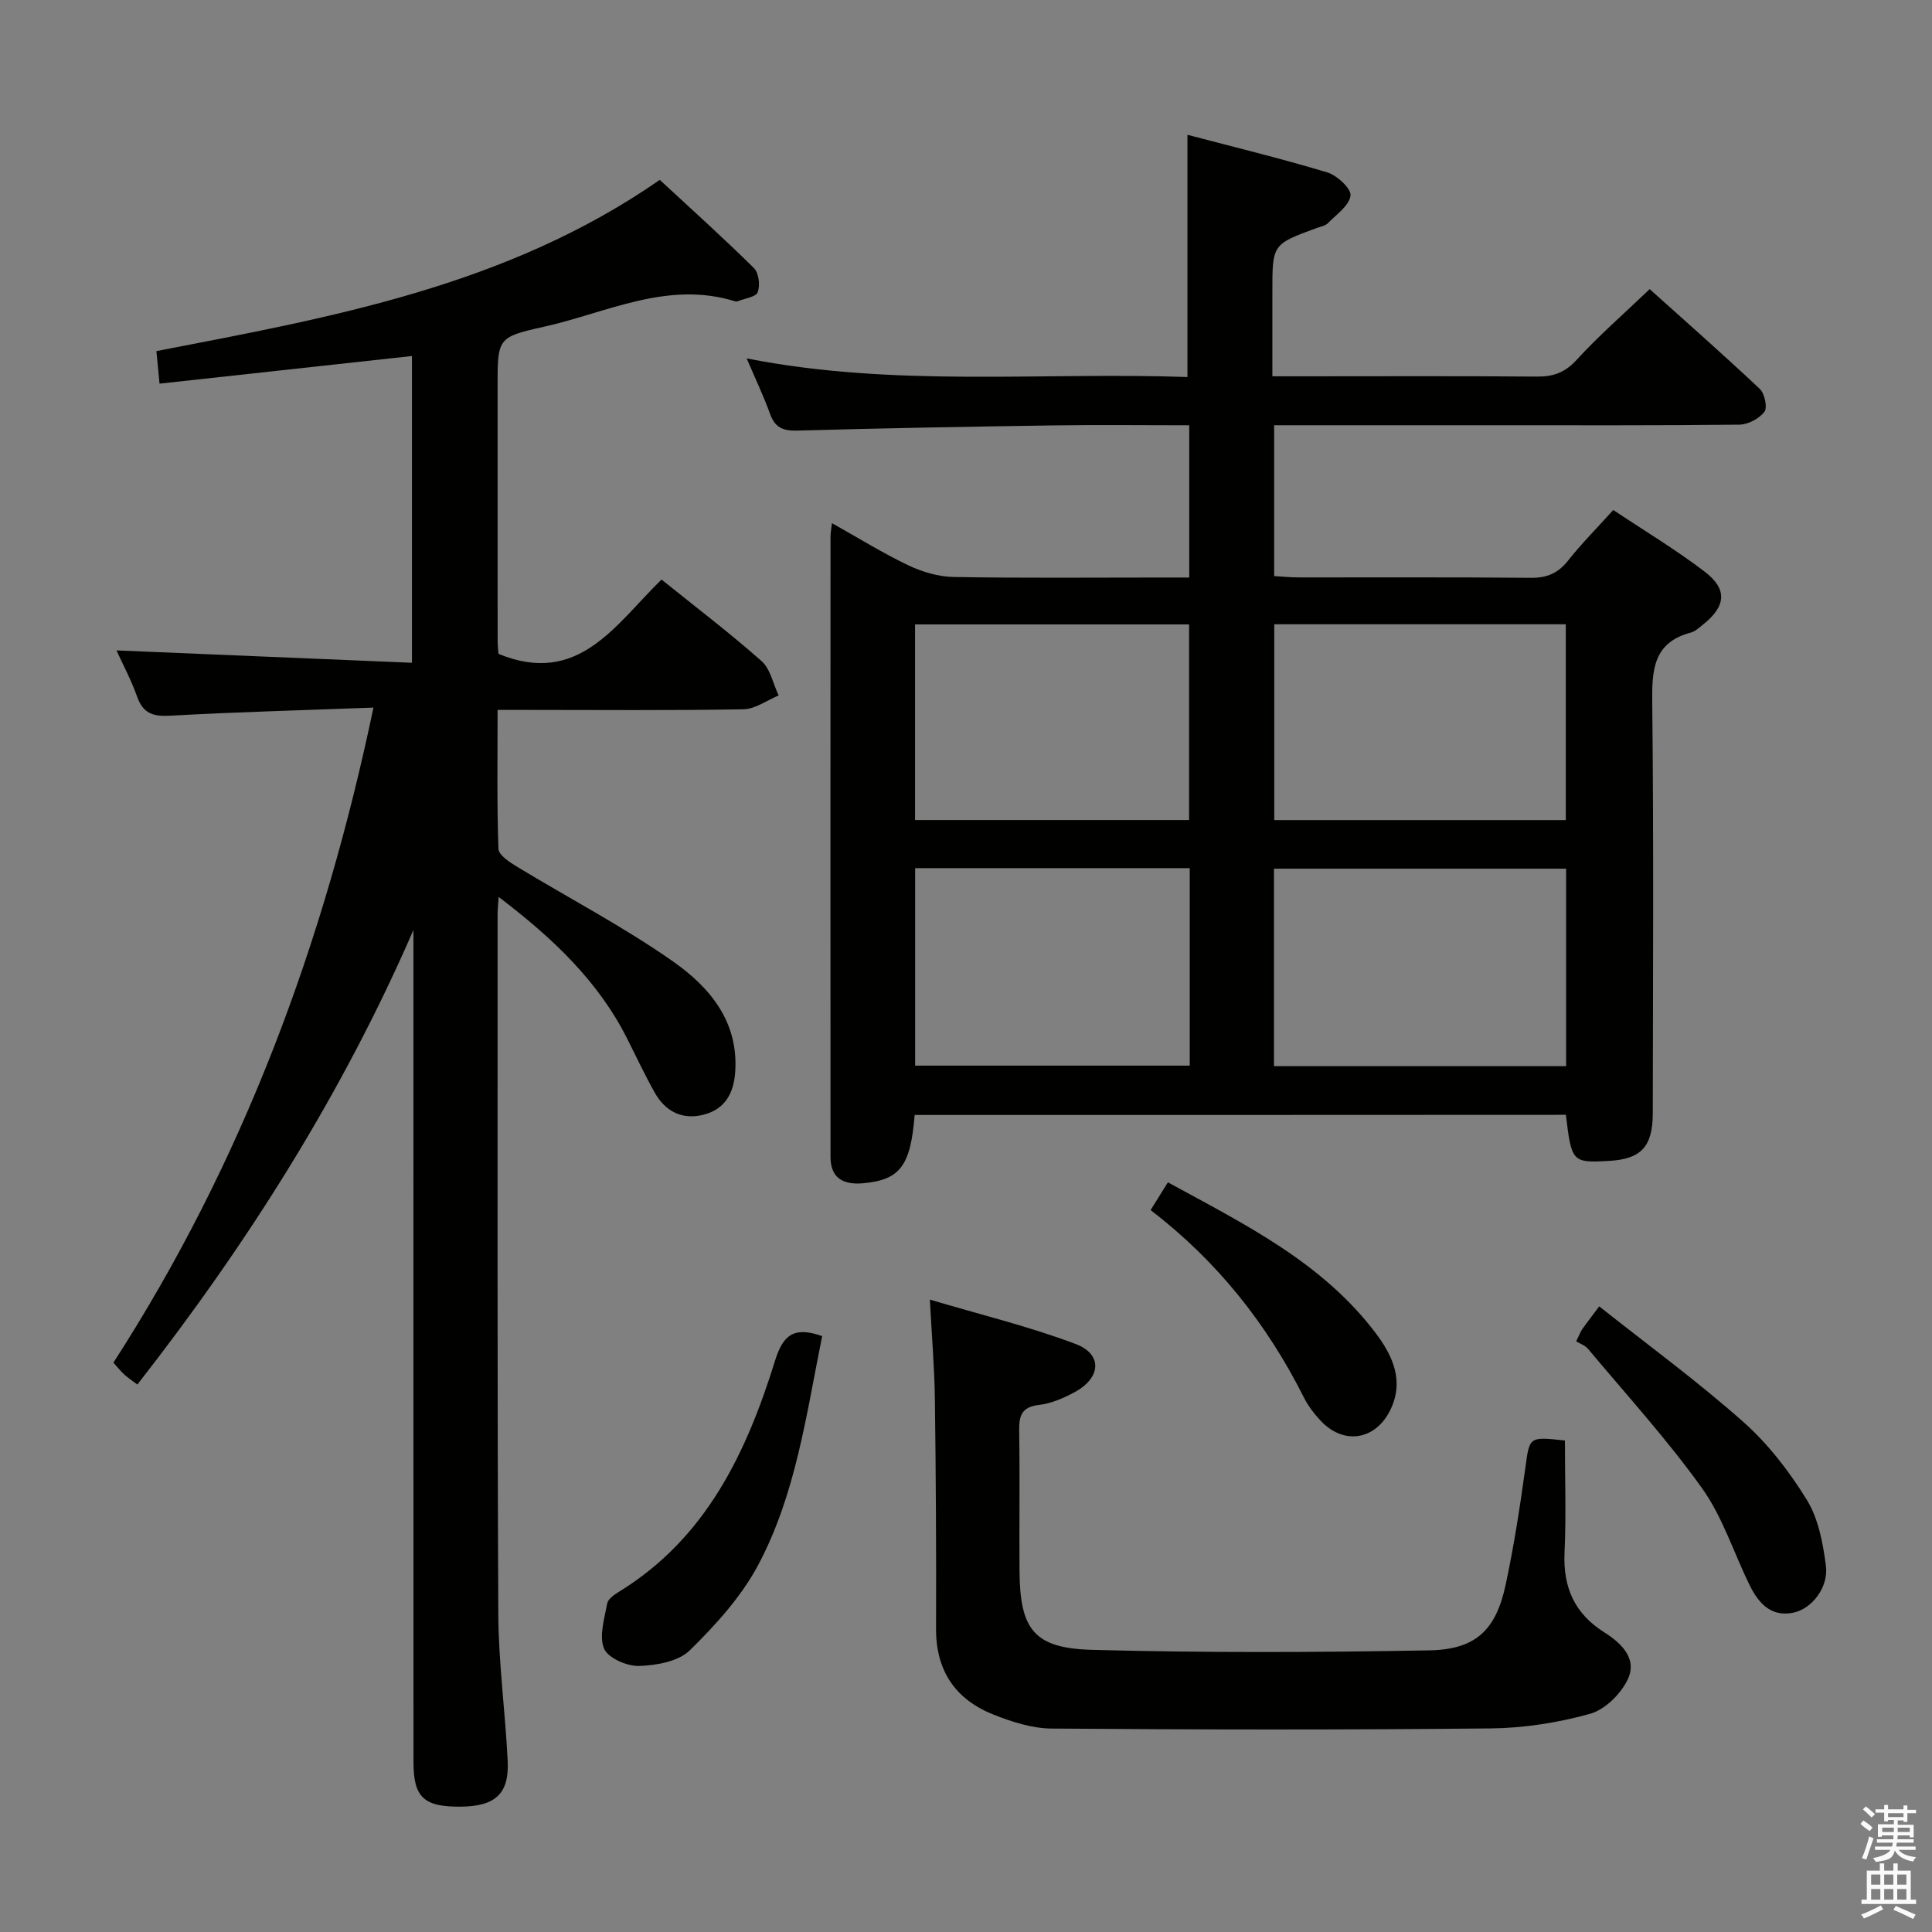 <svg enable-background="new 0 0 400 400" viewBox="0 0 400 400" xmlns="http://www.w3.org/2000/svg"><rect x="0" y="0" width="400" height="400" fill="#808080" stroke="none"/><path d="m385.2 377.6.6-.7c.6.4 1.3.9 1.9 1.5l-.6.7c-.8-.5-1.4-1-1.9-1.5zm.3 7.1c.6-1.4 1.1-2.9 1.5-4.5.3.1.6.3.9.4-.5 1.4-1 2.9-1.5 4.4zm.2-10.1.6-.6c.7.5 1.3 1.1 1.9 1.6l-.7.7c-.6-.6-1.2-1.2-1.8-1.7zm8.4-.8h.8v.9h1.8v.7h-1.8v1.8h-.8v-.3h-1.2v.9h3.3v2.6h-.8v-.4h-2.5c0 .3 0 .6-.1.8h3.4v.7h-3.5c0 .3-.1.6-.1.8h4v.7h-3.5c.7.9 1.9 1.3 3.6 1.5-.2.2-.4.5-.6.9-1.9-.3-3.2-1.1-3.8-2.3-.5 2.1-1.8 2-3.9 2.4-.2-.3-.4-.5-.6-.8 1.9-.4 3.1-.9 3.6-1.7h-3.2v-.7h3.5c.1-.2.1-.5.2-.8h-3.3v-.7h3.4c0-.2 0-.5 0-.8h-2.4v.3h-.8v-2.6h3.3v-.9h-1.2v.3h-.8v-1.8h-1.8v-.7h1.8v-.9h.8v.9h3.2zm-4.4 5.5h2.4c0-.3 0-.6 0-.9h-2.4zm1.2-3.1h3.2v-.8h-3.2zm4.4 2.2h-2.4v.9h2.5v-.9z" fill="#fafafb"/><path d="m389.2 385.8h.9v1.5h1.9v-1.5h.9v1.5h2.7v6h1.1v.9h-11.3v-.9h1.1v-6h2.7zm.2 8.7.5.8c-1.2.6-2.5 1.3-4 1.9-.2-.3-.3-.6-.6-.8 1.6-.6 3-1.3 4.1-1.9zm-2-4.3h1.9v-2.1h-1.9zm0 3.1h1.9v-2.2h-1.9zm2.7-3.1h1.9v-2.1h-1.9zm0 3.1h1.9v-2.2h-1.9zm2.4 1.3c1.4.6 2.7 1.2 4.1 1.8l-.5.9c-1.5-.7-2.8-1.4-4.1-1.9zm2.2-6.5h-1.9v2.1h1.9zm-1.9 5.2h1.9v-2.2h-1.9z" fill="#fafafb"/><g fill="#010100"><path d="m189.37 230.84c-.84 10.56-3.04 13.41-10.56 14.13-4.55.44-6.86-1.31-6.86-5.46-.03-42.82-.01-85.65 0-128.47 0-.65.13-1.3.29-2.73 5.51 3.08 10.54 6.22 15.86 8.75 2.88 1.37 6.23 2.35 9.39 2.4 14.33.25 28.66.11 42.99.11h5.74c0-10.74 0-20.95 0-31.52-9.47 0-18.62-.11-27.76.02-17.81.26-35.62.58-53.42 1.08-2.94.08-4.59-.63-5.61-3.46-1.34-3.72-3.06-7.31-4.84-11.49 30.63 6.05 61.06 2.79 91.26 3.86 0-16.84 0-33.07 0-50.15 9.38 2.47 19.25 4.86 28.96 7.79 2.02.61 4.98 3.37 4.8 4.8-.27 2.08-2.93 3.91-4.69 5.71-.53.54-1.48.7-2.26.98-9.23 3.38-9.23 3.38-9.23 13.15v17.57h5.76c16.33 0 32.66-.08 48.99.06 3.4.03 5.81-.81 8.23-3.45 4.59-5.02 9.75-9.5 15.14-14.66 7.37 6.62 15.2 13.51 22.79 20.65 1.02.96 1.63 3.87.96 4.75-1.09 1.42-3.39 2.64-5.19 2.66-16.99.19-33.99.12-50.99.12-14.98 0-29.97 0-45.32 0v31.23c1.67.1 3.42.28 5.17.28 16 .02 31.99-.07 47.99.08 3.32.03 5.61-.94 7.67-3.54 2.78-3.51 5.96-6.71 9.38-10.5 6.39 4.26 12.91 8.18 18.92 12.76 4.8 3.66 4.41 7.18-.35 10.97-.78.62-1.58 1.39-2.49 1.64-7.83 2.07-8.09 7.76-8.01 14.55.31 28.32.15 56.65.11 84.98-.01 6.96-2.45 9.49-9.05 9.86-7.62.43-7.77.28-8.94-9.54-44.85.03-89.71.03-134.83.03zm134.88-50.99c-20.42 0-40.44 0-60.49 0v40.89h60.49c0-13.61 0-27.03 0-40.89zm-.07-10.06c0-13.79 0-27.15 0-40.54-20.35 0-40.28 0-60.36 0v40.54zm-77.86 9.95c-19.36 0-38.1 0-56.85 0v40.89h56.85c0-13.7 0-27.1 0-40.89zm-.13-9.96c0-13.78 0-27.15 0-40.5-19.15 0-37.9 0-56.74 0v40.5z"/><path d="m85.29 137.22c0-22.21 0-42.82 0-63.51-17.55 1.92-34.79 3.81-52.26 5.72-.25-2.58-.42-4.35-.65-6.74 36.23-7 72.5-13.43 104.22-35.45 6.54 6.06 13.17 12.01 19.5 18.27 1.01 1 1.31 3.58.77 4.99-.39 1.01-2.71 1.29-4.17 1.88-.14.06-.34.05-.49.01-14.04-4.37-26.63 2.39-39.68 5.28-9.57 2.12-9.51 2.4-9.51 12.44 0 17.49 0 34.99.01 52.48 0 1.14.15 2.27.18 2.79 16.58 6.8 24.19-6.07 33.75-15.39 7.13 5.74 14.14 11.06 20.7 16.87 1.84 1.63 2.4 4.72 3.55 7.13-2.43 1-4.85 2.82-7.31 2.86-14.99.27-29.99.13-44.98.13-1.8 0-3.59 0-5.9 0 0 9.88-.15 19.33.18 28.76.04 1.29 2.31 2.78 3.84 3.7 10.76 6.54 22 12.39 32.28 19.6 7.52 5.28 13.6 12.36 12.9 22.85-.3 4.5-2.14 7.78-6.57 8.9-4.39 1.12-7.9-.67-10.1-4.58-2.03-3.62-3.8-7.38-5.66-11.09-6.04-12.03-15.48-20.92-26.65-29.42-.11 1.71-.22 2.63-.22 3.55.01 48.32-.08 96.64.15 144.95.05 10.11 1.44 20.21 1.94 30.34.34 6.83-2.54 9.44-9.7 9.51-7.62.07-9.8-1.9-9.8-9.16-.02-55.65-.01-111.3-.01-166.95 0-1.8 0-3.6 0-5.4-14.78 34.01-34.33 64.9-57.16 94.11-1.16-.87-1.98-1.41-2.7-2.06-.72-.66-1.33-1.43-2.26-2.47 26.74-41.41 43.6-86.71 53.84-135.62-14.31.54-28.25.91-42.17 1.68-3.51.19-5.54-.5-6.76-3.94-1.19-3.38-2.91-6.58-4.27-9.58 20.43.87 40.6 1.71 61.17 2.56z"/><path d="m324 298.24c0 7.97.27 15.62-.08 23.24-.33 7.18 2.11 12.62 8.19 16.45 3.59 2.27 6.89 5.45 4.93 9.7-1.41 3.04-4.73 6.33-7.85 7.2-6.65 1.85-13.71 2.95-20.61 3.02-30.28.31-60.56.26-90.85.03-4.02-.03-8.2-1.37-11.99-2.87-7.88-3.12-11.97-9.03-11.94-17.76.05-15.83-.03-31.65-.24-47.48-.08-6.45-.63-12.89-1.04-20.7 10.48 3.12 20.56 5.56 30.18 9.19 5.61 2.12 5.27 6.99-.17 9.95-2.3 1.25-4.88 2.37-7.44 2.67-3.62.42-4.12 2.27-4.08 5.36.15 9.66 0 19.33.07 28.99.08 12.08 2.94 16.03 15 16.35 23.27.63 46.57.54 69.84.11 9.68-.18 13.81-4.25 15.81-13.59 1.7-7.95 2.95-16.01 4.06-24.07.9-6.58.67-6.61 8.21-5.79z"/><path d="m170.22 276.63c-3.29 16.25-5.44 32.71-13.24 47.37-3.49 6.57-8.79 12.4-14.15 17.67-2.36 2.32-6.91 3.13-10.5 3.25-2.49.08-6.43-1.63-7.26-3.58-1.09-2.58.08-6.21.63-9.32.17-.93 1.42-1.84 2.38-2.42 18.11-11.08 26.48-28.85 32.43-48.02 1.7-5.43 4.09-6.93 9.71-4.95z"/><path d="m326.33 277.71c.68-1.38.9-2 1.26-2.52.85-1.22 1.78-2.4 3.51-4.72 10.05 7.97 20.33 15.49 29.82 23.91 5.15 4.56 9.55 10.28 13.17 16.16 2.39 3.89 3.33 8.93 3.94 13.59.6 4.54-2.94 9.03-6.85 9.78-4.61.88-7.13-2.07-8.92-5.69-3.31-6.71-5.59-14.11-9.87-20.1-7.22-10.09-15.64-19.33-23.62-28.87-.62-.72-1.68-1.07-2.44-1.54z"/><path d="m238.22 250.54c1.19-1.91 2.29-3.67 3.58-5.75 15.93 8.7 31.94 16.56 43.01 31.2 3.57 4.72 6.03 10.06 2.94 16.13-3.12 6.11-9.62 7.04-14.31 2.04-1.35-1.44-2.6-3.07-3.48-4.82-7.65-15.22-17.96-28.26-31.74-38.8z"/></g></svg>